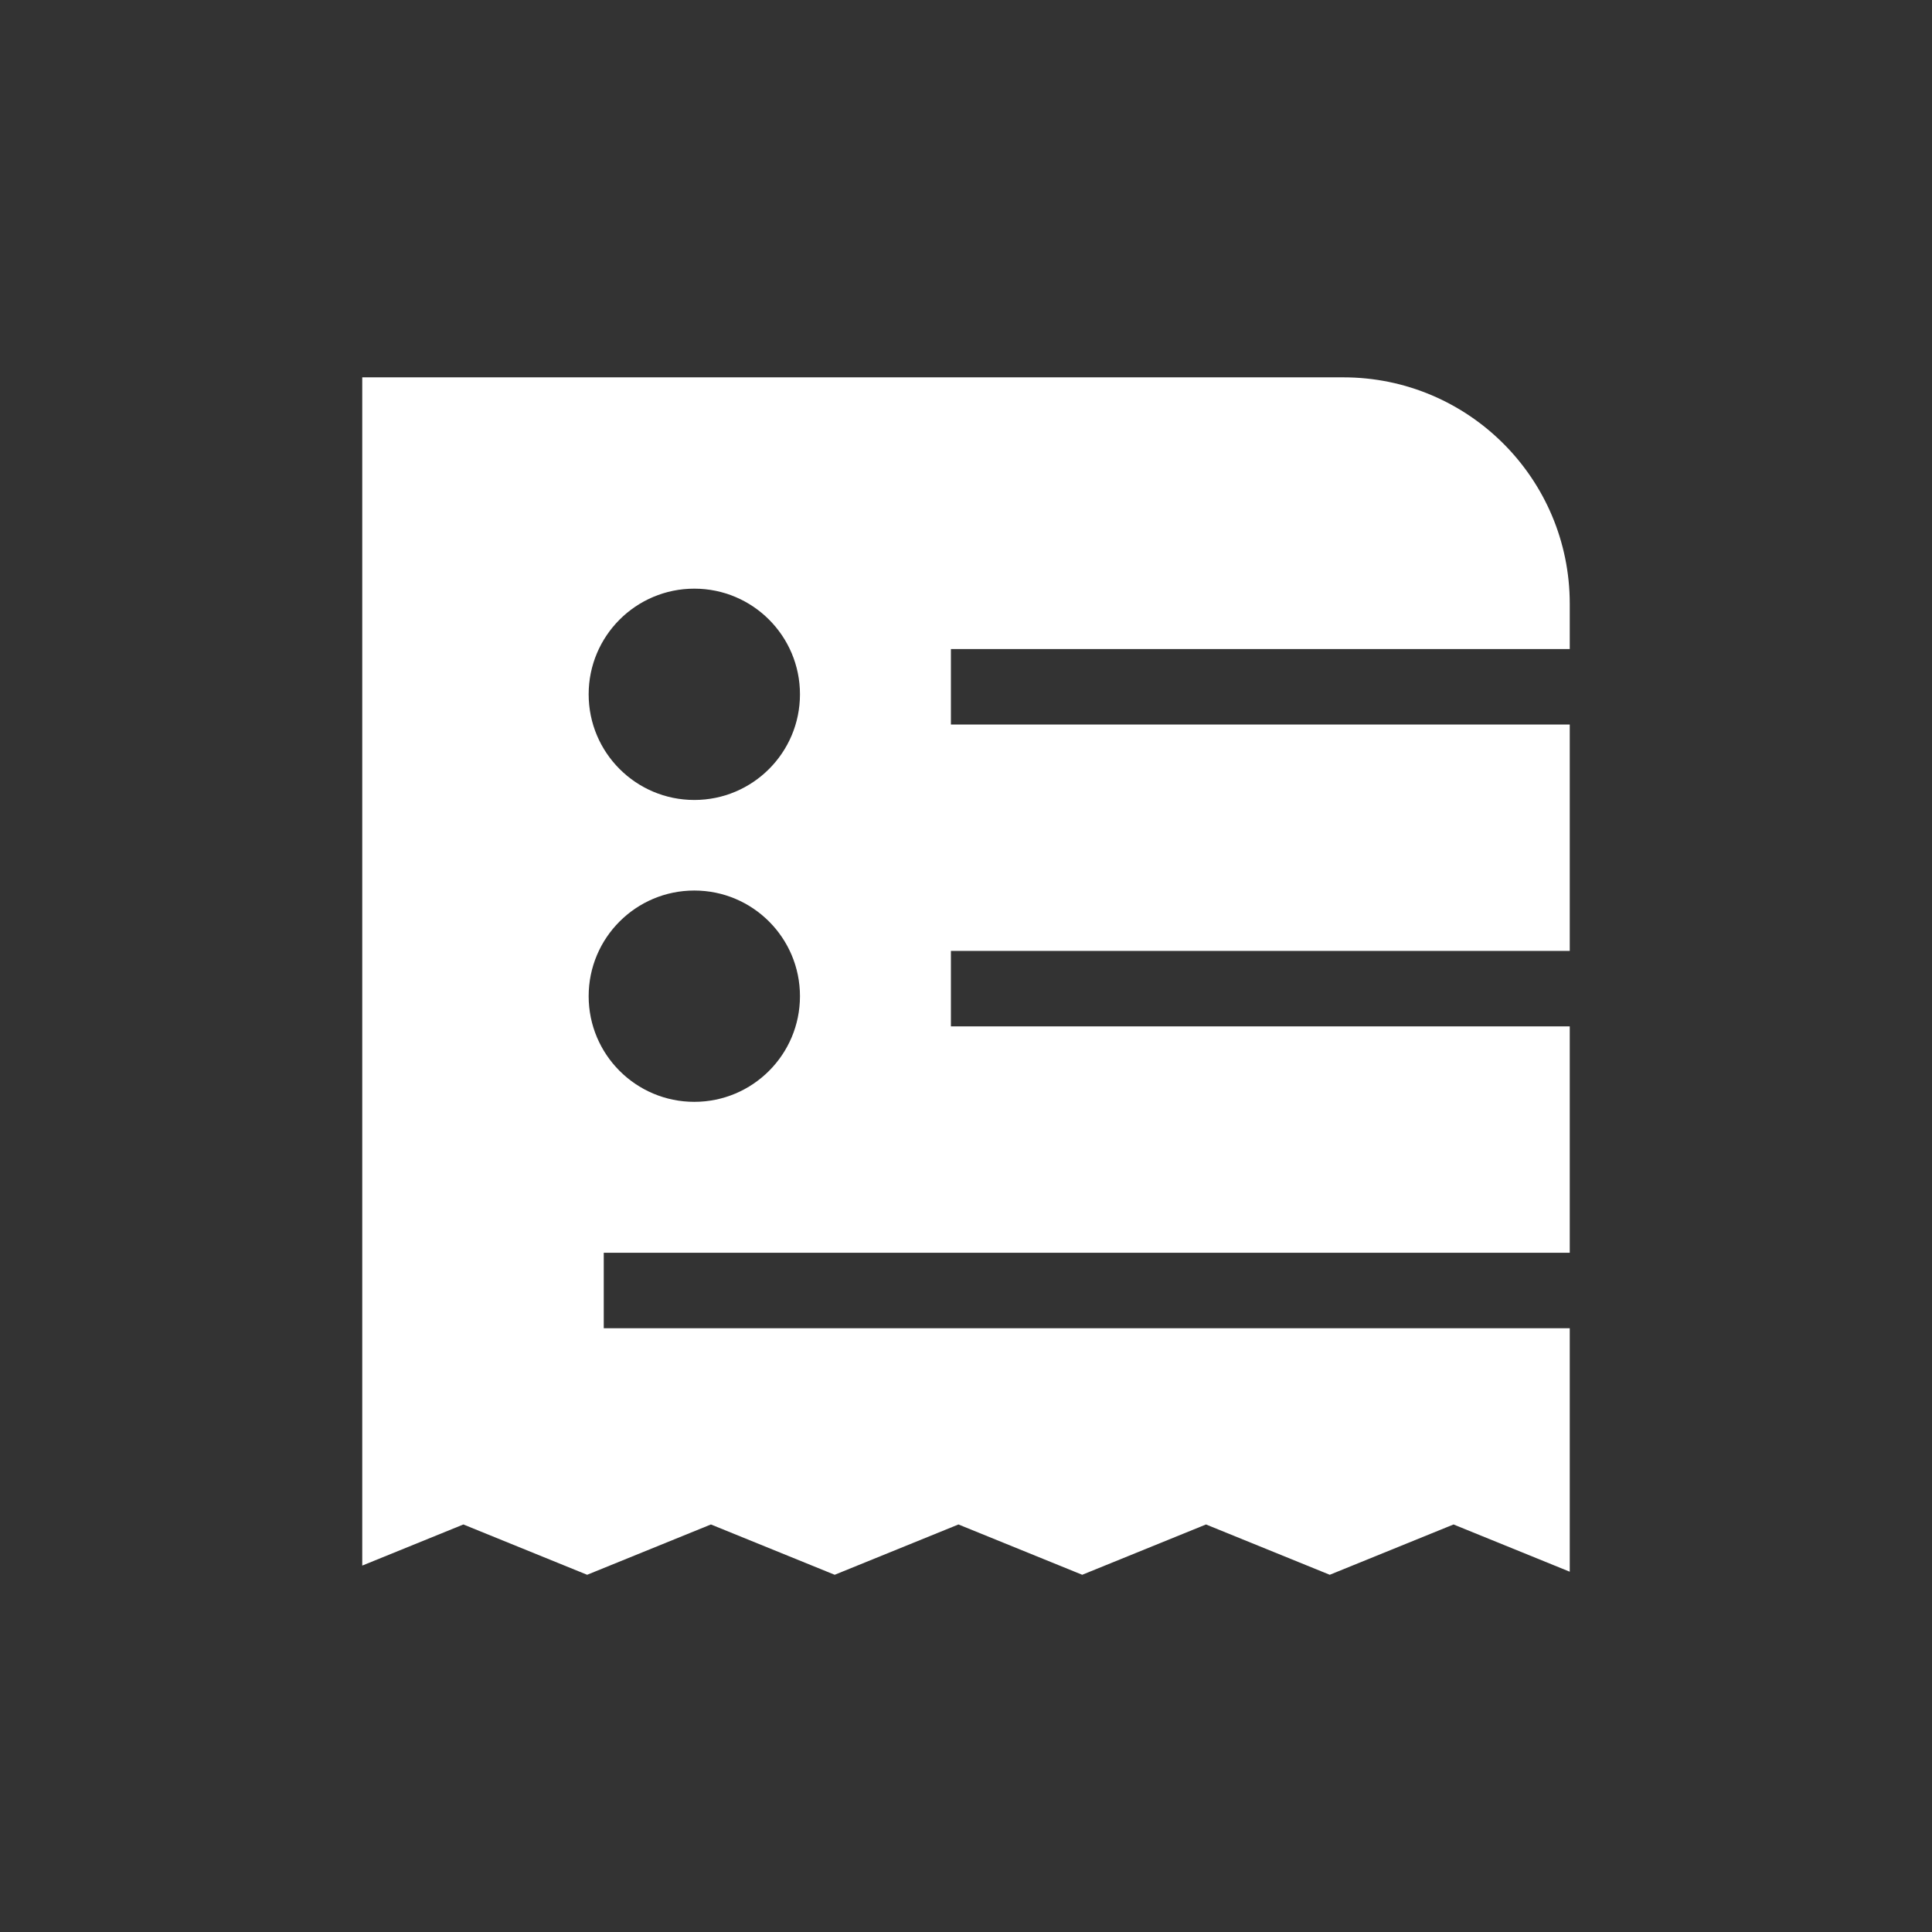 <?xml version="1.0" encoding="UTF-8"?>
<svg width="128px" height="128px" viewBox="0 0 128 128" version="1.1" xmlns="http://www.w3.org/2000/svg" xmlns:xlink="http://www.w3.org/1999/xlink">
    <rect x="0" y="0" width="128" height="128" fill="#333333" stroke="none"/>
    <!-- Generator: Sketch 41.1 (35376) - http://www.bohemiancoding.com/sketch -->
    <title>Rectangle Copy</title>
    <desc>Created with Sketch.</desc>
    <defs></defs>
    <g id="Page-1" stroke="none" stroke-width="1" fill="none" fill-rule="evenodd">
        <path d="M24,103.724 L24,25 L89,25 C97.284,25 104,31.717 104,40 L104,43 L63,43 L63,48 L104,48 L104,63 L63,63 L63,68 L104,68 L104,83 L40,83 L40,88 L104,88 L104,104.13 L96.3,101 L88.1,104.333 L79.9,101 L71.7,104.333 L63.5,101 L55.3,104.333 L47.1,101 L38.9,104.333 L30.7,101 L24,103.724 Z M46,53 C49.866,53 53,49.866 53,46 C53,42.134 49.866,39 46,39 C42.134,39 39,42.134 39,46 C39,49.866 42.134,53 46,53 Z M46,73 C49.866,73 53,69.866 53,66 C53,62.134 49.866,59 46,59 C42.134,59 39,62.134 39,66 C39,69.866 42.134,73 46,73 Z" id="Combined-Shape" fill="#FFFFFF"></path>
    </g>
</svg>